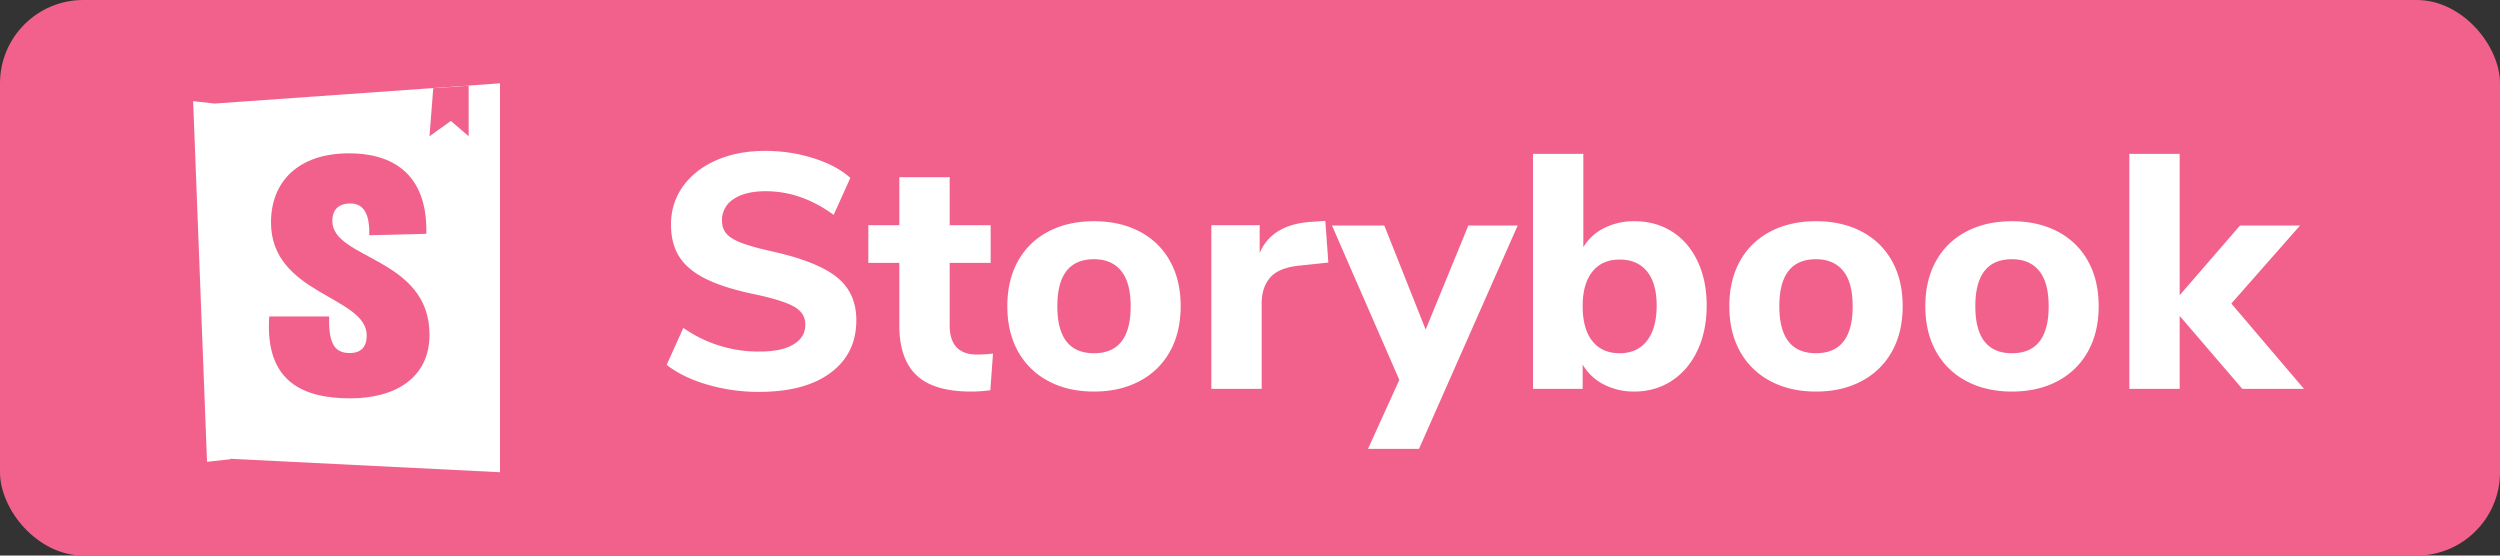 <svg width="90" height="20" xmlns="http://www.w3.org/2000/svg">
          <rect width="100%" height="100%" fill="#333333" stroke="none"/>
          <g fill="none" fillRule="evenodd">
            <rect fill="#F1618C" width="90" height="20" rx="3" />
            <g fillRule="nonzero">
              <path
                d="M7.725 3.728L18 3v14l-9.704-.484v.016l-.843.093-.5-12.984.772.087z"
                fill="white"
              />
              <path
                fill="#F1618C"
                d="M15.462 4.905l.135-1.73 1.275-.09v1.82l-.641-.552zM13.292 8.468l2.055-.05c.05-1.94-.983-2.898-2.783-2.898-1.8 0-2.808.995-2.808 2.488 0 2.6 3.446 2.65 3.446 4.068 0 .398-.191.634-.612.634-.549 0-.766-.348-.74-1.318H9.693c-.166 2.4 1.276 2.948 2.922 2.948 1.596 0 2.847-.722 2.847-2.289 0-2.787-3.498-2.712-3.498-4.093 0-.56.409-.634.651-.634.256 0 .715.1.677 1.144z"
              />
            </g>
            <path
              d="M27.324 14.108a6.59 6.59 0 0 1-1.848-.258c-.592-.172-1.084-.41-1.476-.714l.6-1.332a4.698 4.698 0 0 0 2.748.852c.528 0 .934-.086 1.218-.258.284-.172.426-.41.426-.714 0-.272-.13-.484-.39-.636-.26-.152-.722-.3-1.386-.444-.744-.152-1.338-.336-1.782-.552-.444-.216-.768-.482-.972-.798-.204-.316-.306-.706-.306-1.17 0-.512.142-.968.426-1.368.284-.4.682-.714 1.194-.942.512-.228 1.104-.342 1.776-.342.6 0 1.178.088 1.734.264.556.176.998.412 1.326.708l-.6 1.332c-.776-.568-1.592-.852-2.448-.852-.488 0-.872.094-1.152.282a.885.885 0 0 0-.42.774c0 .192.054.35.162.474.108.124.288.234.54.33.252.096.61.196 1.074.3 1.088.24 1.87.548 2.346.924s.714.896.714 1.56c0 .8-.308 1.43-.924 1.89-.616.46-1.476.69-2.58.69zm7.848-1.344c.184 0 .376-.012.576-.036l-.096 1.32a5.088 5.088 0 0 1-.696.048c-.896 0-1.55-.196-1.962-.588-.412-.392-.618-.988-.618-1.788V9.464H31.26V8.108h1.116V6.38h1.812v1.728h1.476v1.356h-1.476v2.244c0 .704.328 1.056.984 1.056zm4.212 1.332c-.624 0-1.172-.126-1.644-.378a2.65 2.65 0 0 1-1.092-1.068c-.256-.46-.384-1.002-.384-1.626 0-.624.128-1.166.384-1.626.256-.46.62-.814 1.092-1.062.472-.248 1.02-.372 1.644-.372.624 0 1.172.124 1.644.372s.836.602 1.092 1.062c.256.46.384 1.002.384 1.626 0 .624-.128 1.166-.384 1.626a2.65 2.65 0 0 1-1.092 1.068c-.472.252-1.02.378-1.644.378zm0-1.38c.88 0 1.32-.564 1.32-1.692 0-.568-.114-.992-.342-1.272-.228-.28-.554-.42-.978-.42-.88 0-1.32.564-1.32 1.692 0 1.128.44 1.692 1.32 1.692zm8.436-3.264l-1.02.108c-.504.048-.86.19-1.068.426-.208.236-.312.55-.312.942V14h-1.812V8.108h1.74v.996c.296-.68.908-1.052 1.836-1.116l.528-.036.108 1.5zm5.04-1.332h1.776l-3.552 8.04h-1.836l1.128-2.484-2.424-5.556h1.884l1.488 3.744L52.86 8.12zm5.976-.156c.512 0 .964.124 1.356.372.392.248.698.602.918 1.062.22.46.33.994.33 1.602 0 .608-.11 1.146-.33 1.614-.22.468-.528.832-.924 1.092-.396.26-.846.39-1.35.39a2.34 2.34 0 0 1-1.104-.258 1.836 1.836 0 0 1-.756-.714V14h-1.788V5.54H57V8.9a1.79 1.79 0 0 1 .75-.69 2.37 2.37 0 0 1 1.086-.246zm-.528 4.752c.424 0 .752-.15.984-.45.232-.3.348-.722.348-1.266 0-.536-.116-.946-.348-1.23-.232-.284-.56-.426-.984-.426-.424 0-.752.146-.984.438-.232.292-.348.706-.348 1.242 0 .544.116.962.348 1.254.232.292.56.438.984.438zm7.068 1.38c-.624 0-1.172-.126-1.644-.378a2.65 2.65 0 0 1-1.092-1.068c-.256-.46-.384-1.002-.384-1.626 0-.624.128-1.166.384-1.626.256-.46.62-.814 1.092-1.062.472-.248 1.02-.372 1.644-.372.624 0 1.172.124 1.644.372s.836.602 1.092 1.062c.256.46.384 1.002.384 1.626 0 .624-.128 1.166-.384 1.626a2.65 2.65 0 0 1-1.092 1.068c-.472.252-1.02.378-1.644.378zm0-1.38c.88 0 1.32-.564 1.32-1.692 0-.568-.114-.992-.342-1.272-.228-.28-.554-.42-.978-.42-.88 0-1.32.564-1.32 1.692 0 1.128.44 1.692 1.32 1.692zm7.056 1.38c-.624 0-1.172-.126-1.644-.378a2.65 2.65 0 0 1-1.092-1.068c-.256-.46-.384-1.002-.384-1.626 0-.624.128-1.166.384-1.626.256-.46.62-.814 1.092-1.062.472-.248 1.02-.372 1.644-.372.624 0 1.172.124 1.644.372s.836.602 1.092 1.062c.256.46.384 1.002.384 1.626 0 .624-.128 1.166-.384 1.626a2.65 2.65 0 0 1-1.092 1.068c-.472.252-1.02.378-1.644.378zm0-1.38c.88 0 1.32-.564 1.32-1.692 0-.568-.114-.992-.342-1.272-.228-.28-.554-.42-.978-.42-.88 0-1.32.564-1.32 1.692 0 1.128.44 1.692 1.32 1.692zM82.944 14h-2.22l-2.256-2.628V14h-1.812V5.54h1.812v5.088L80.64 8.12h2.16l-2.472 2.808L82.944 14z"
              fill="#FFF"
            />
          </g>
        </svg>